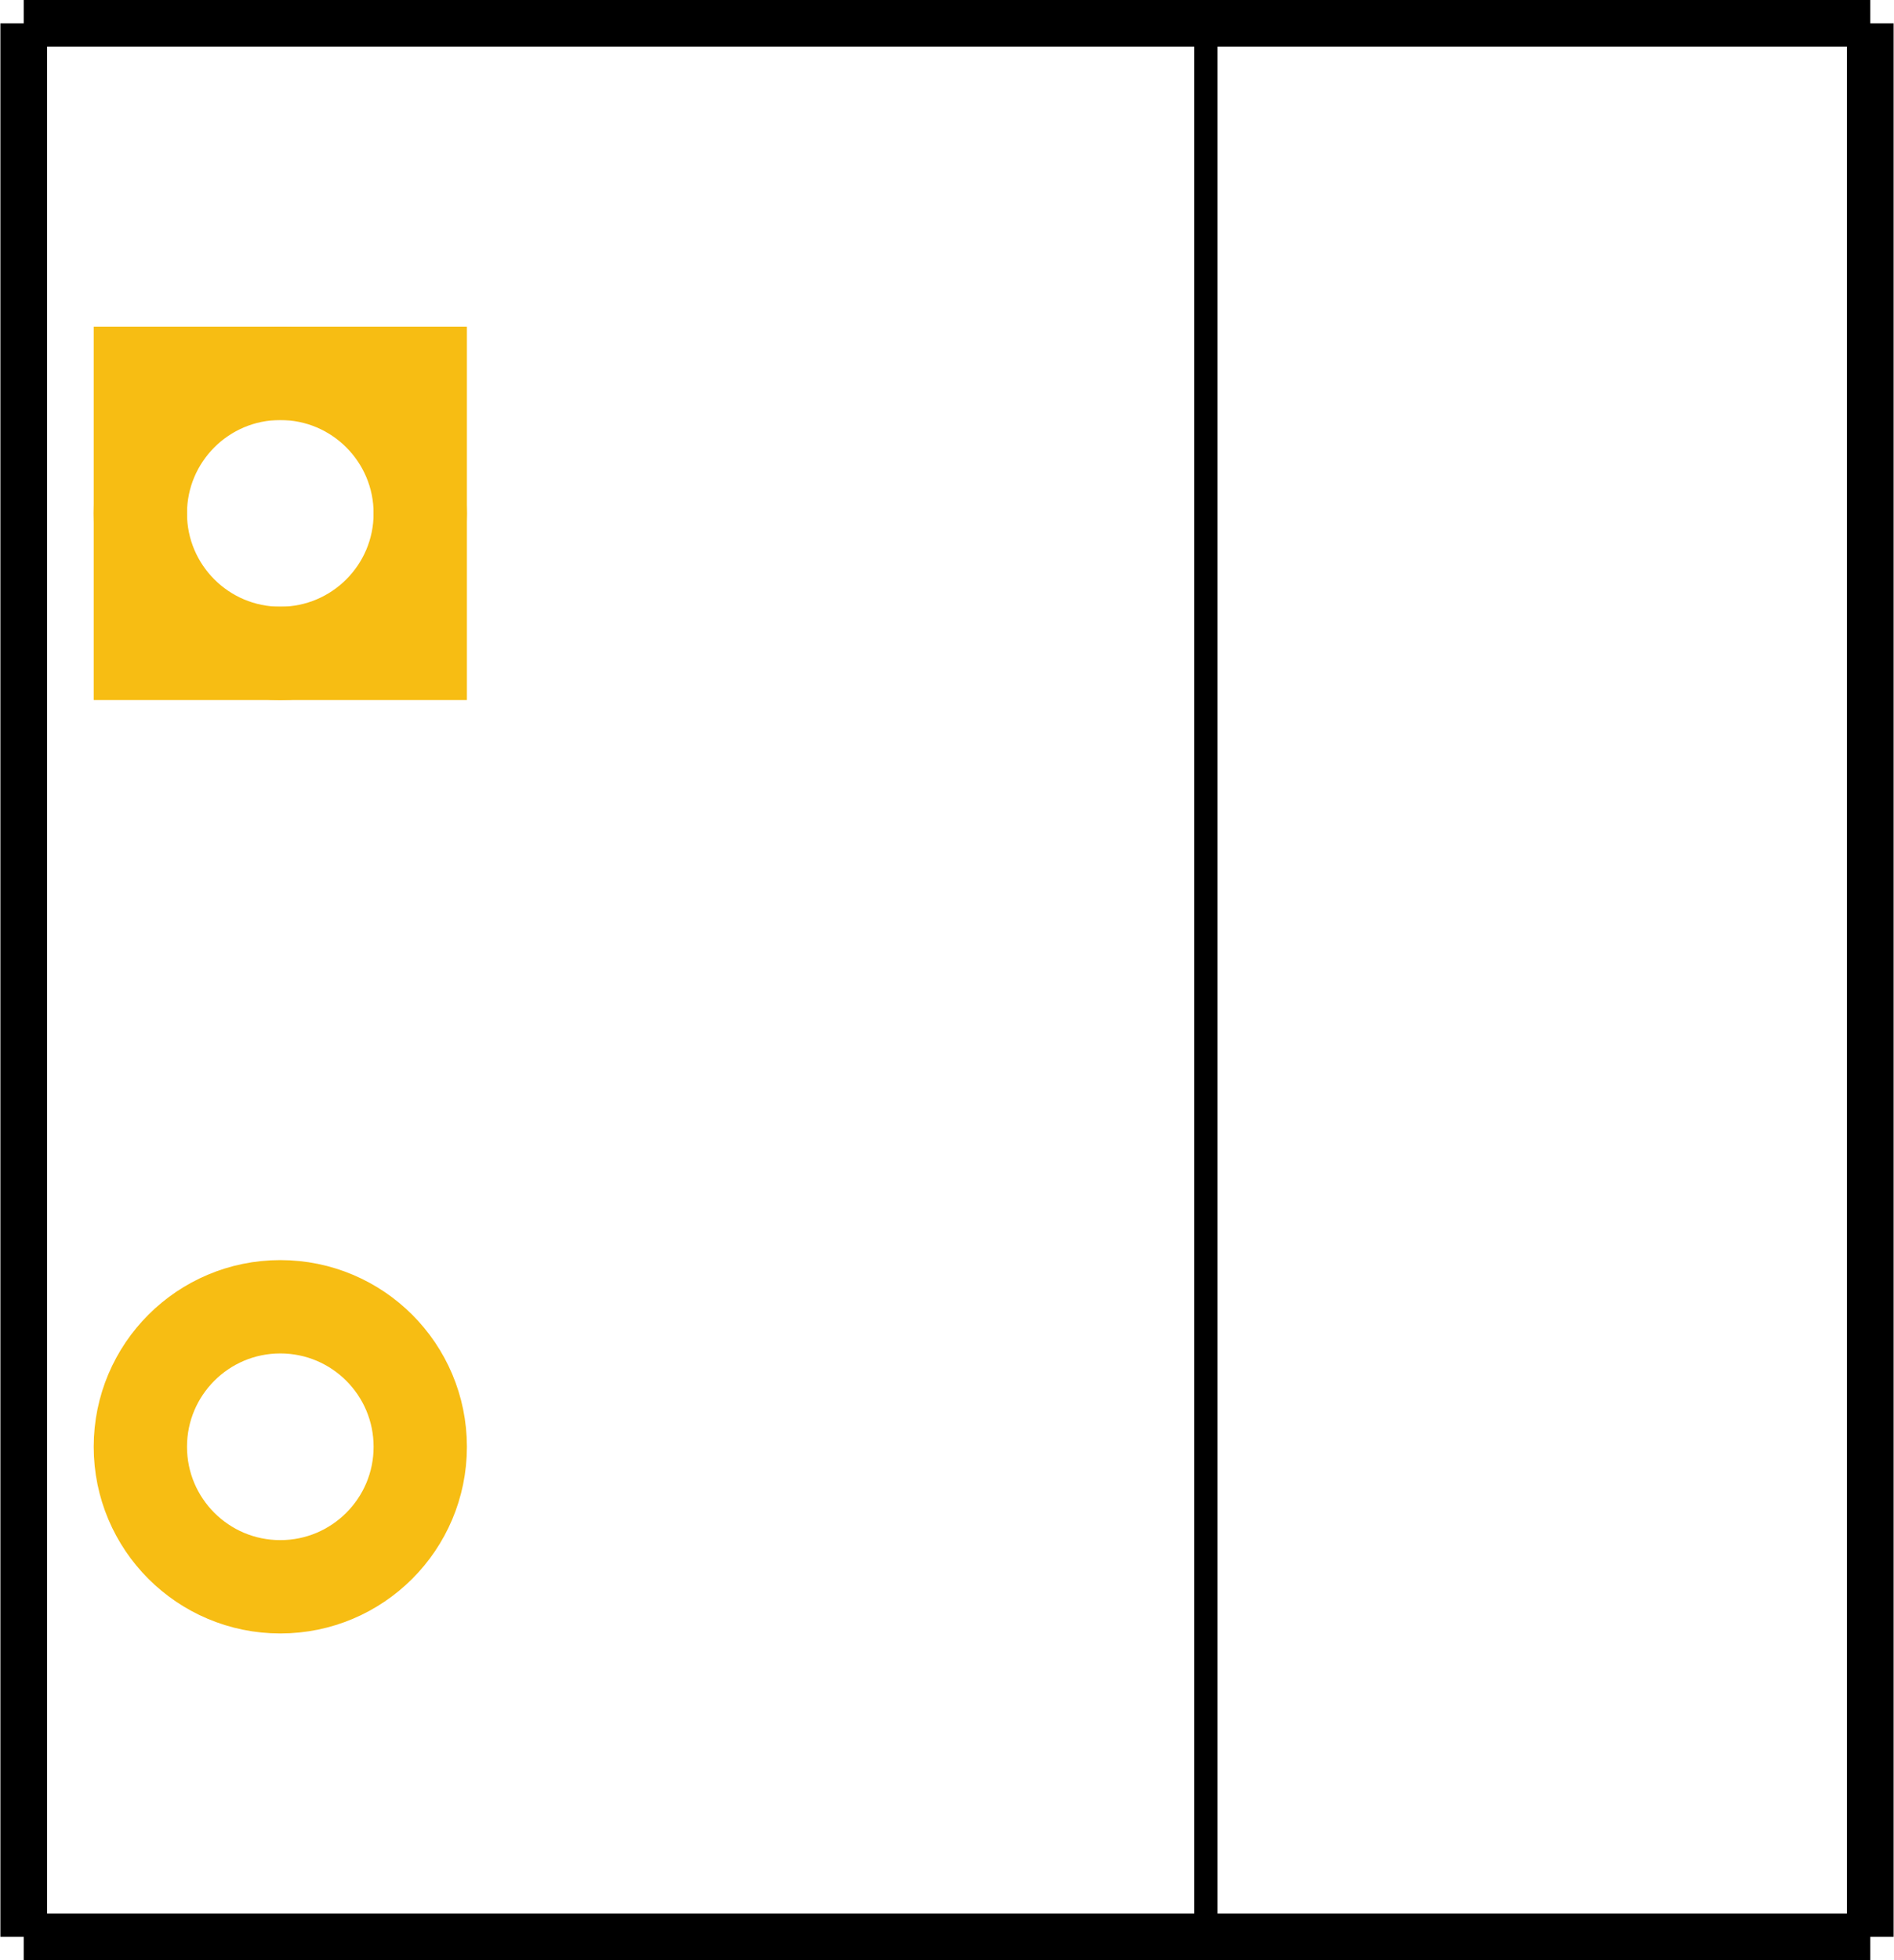 <?xml version="1.0" encoding="UTF-8" standalone="no"?>
<svg
   xmlns:dc="http://purl.org/dc/elements/1.1/"
   xmlns:cc="http://creativecommons.org/ns#"
   xmlns:rdf="http://www.w3.org/1999/02/22-rdf-syntax-ns#"
   xmlns:svg="http://www.w3.org/2000/svg"
   xmlns="http://www.w3.org/2000/svg"
   id="svg2"
   viewBox="0 0 405.827 420"
   width="0.406in"
   height="0.42in"
   version="1.2">
  <defs
     id="defs29" />
  <desc
     id="desc4">
    <referenceFile>screw_terminal_12_200mil_pcb.svg</referenceFile>
  </desc>
  <g
     transform="translate(-140,-15)"
     id="silkscreen"
     gorn="0.0">
    <line
       style="stroke:#000000;stroke-width:10"
       id="vertical-left"
       gorn="0.0.0"
       x2="145"
       x1="145"
       y2="430"
       y1="20" />
    <line
       style="stroke:#000000;stroke-width:10;stroke-miterlimit:4;stroke-dasharray:none"
       id="bottom"
       gorn="0.0.1"
       x2="540.827"
       x1="145"
       y2="430"
       y1="430" />
    <line
       style="stroke:#000000;stroke-width:10"
       id="vertical-right"
       gorn="0.0.2"
       x2="540.827"
       x1="540.827"
       y2="20"
       y1="430" />
    <line
       style="stroke:#000000;stroke-width:10;stroke-miterlimit:4;stroke-dasharray:none"
       id="top"
       gorn="0.0.3"
       x2="145"
       x1="540.827"
       y2="20"
       y1="20" />
    <line
       style="stroke:#000000;stroke-width:5"
       id="mid-vertical"
       gorn="0.0.4"
       x2="398.403"
       x1="398.403"
       y2="20"
       y1="430" />
  </g>
  <g
     transform="translate(-140,-15)"
     id="copper1"
     gorn="0.1">
    <g
       id="copper0"
       gorn="0.1.0">
      <rect
         style="fill:none;stroke:#f7bd13;stroke-width:20;stroke-opacity:1"
         id="square"
         width="60"
         height="60"
         y="95"
         x="170"
         gorn="0.1.0.0" />
      <circle
         style="fill:none;stroke:#f7bd13;stroke-width:20;stroke-opacity:1"
         id="connector0pin"
         gorn="0.1.0.1"
         r="30"
         cy="125"
         cx="200" />
      <circle
         style="fill:none;stroke:#f7bd13;stroke-width:20;stroke-opacity:1"
         id="connector1pin"
         gorn="0.1.0.2"
         r="30"
         cy="325"
         cx="200" />
    </g>
  </g>
</svg>
